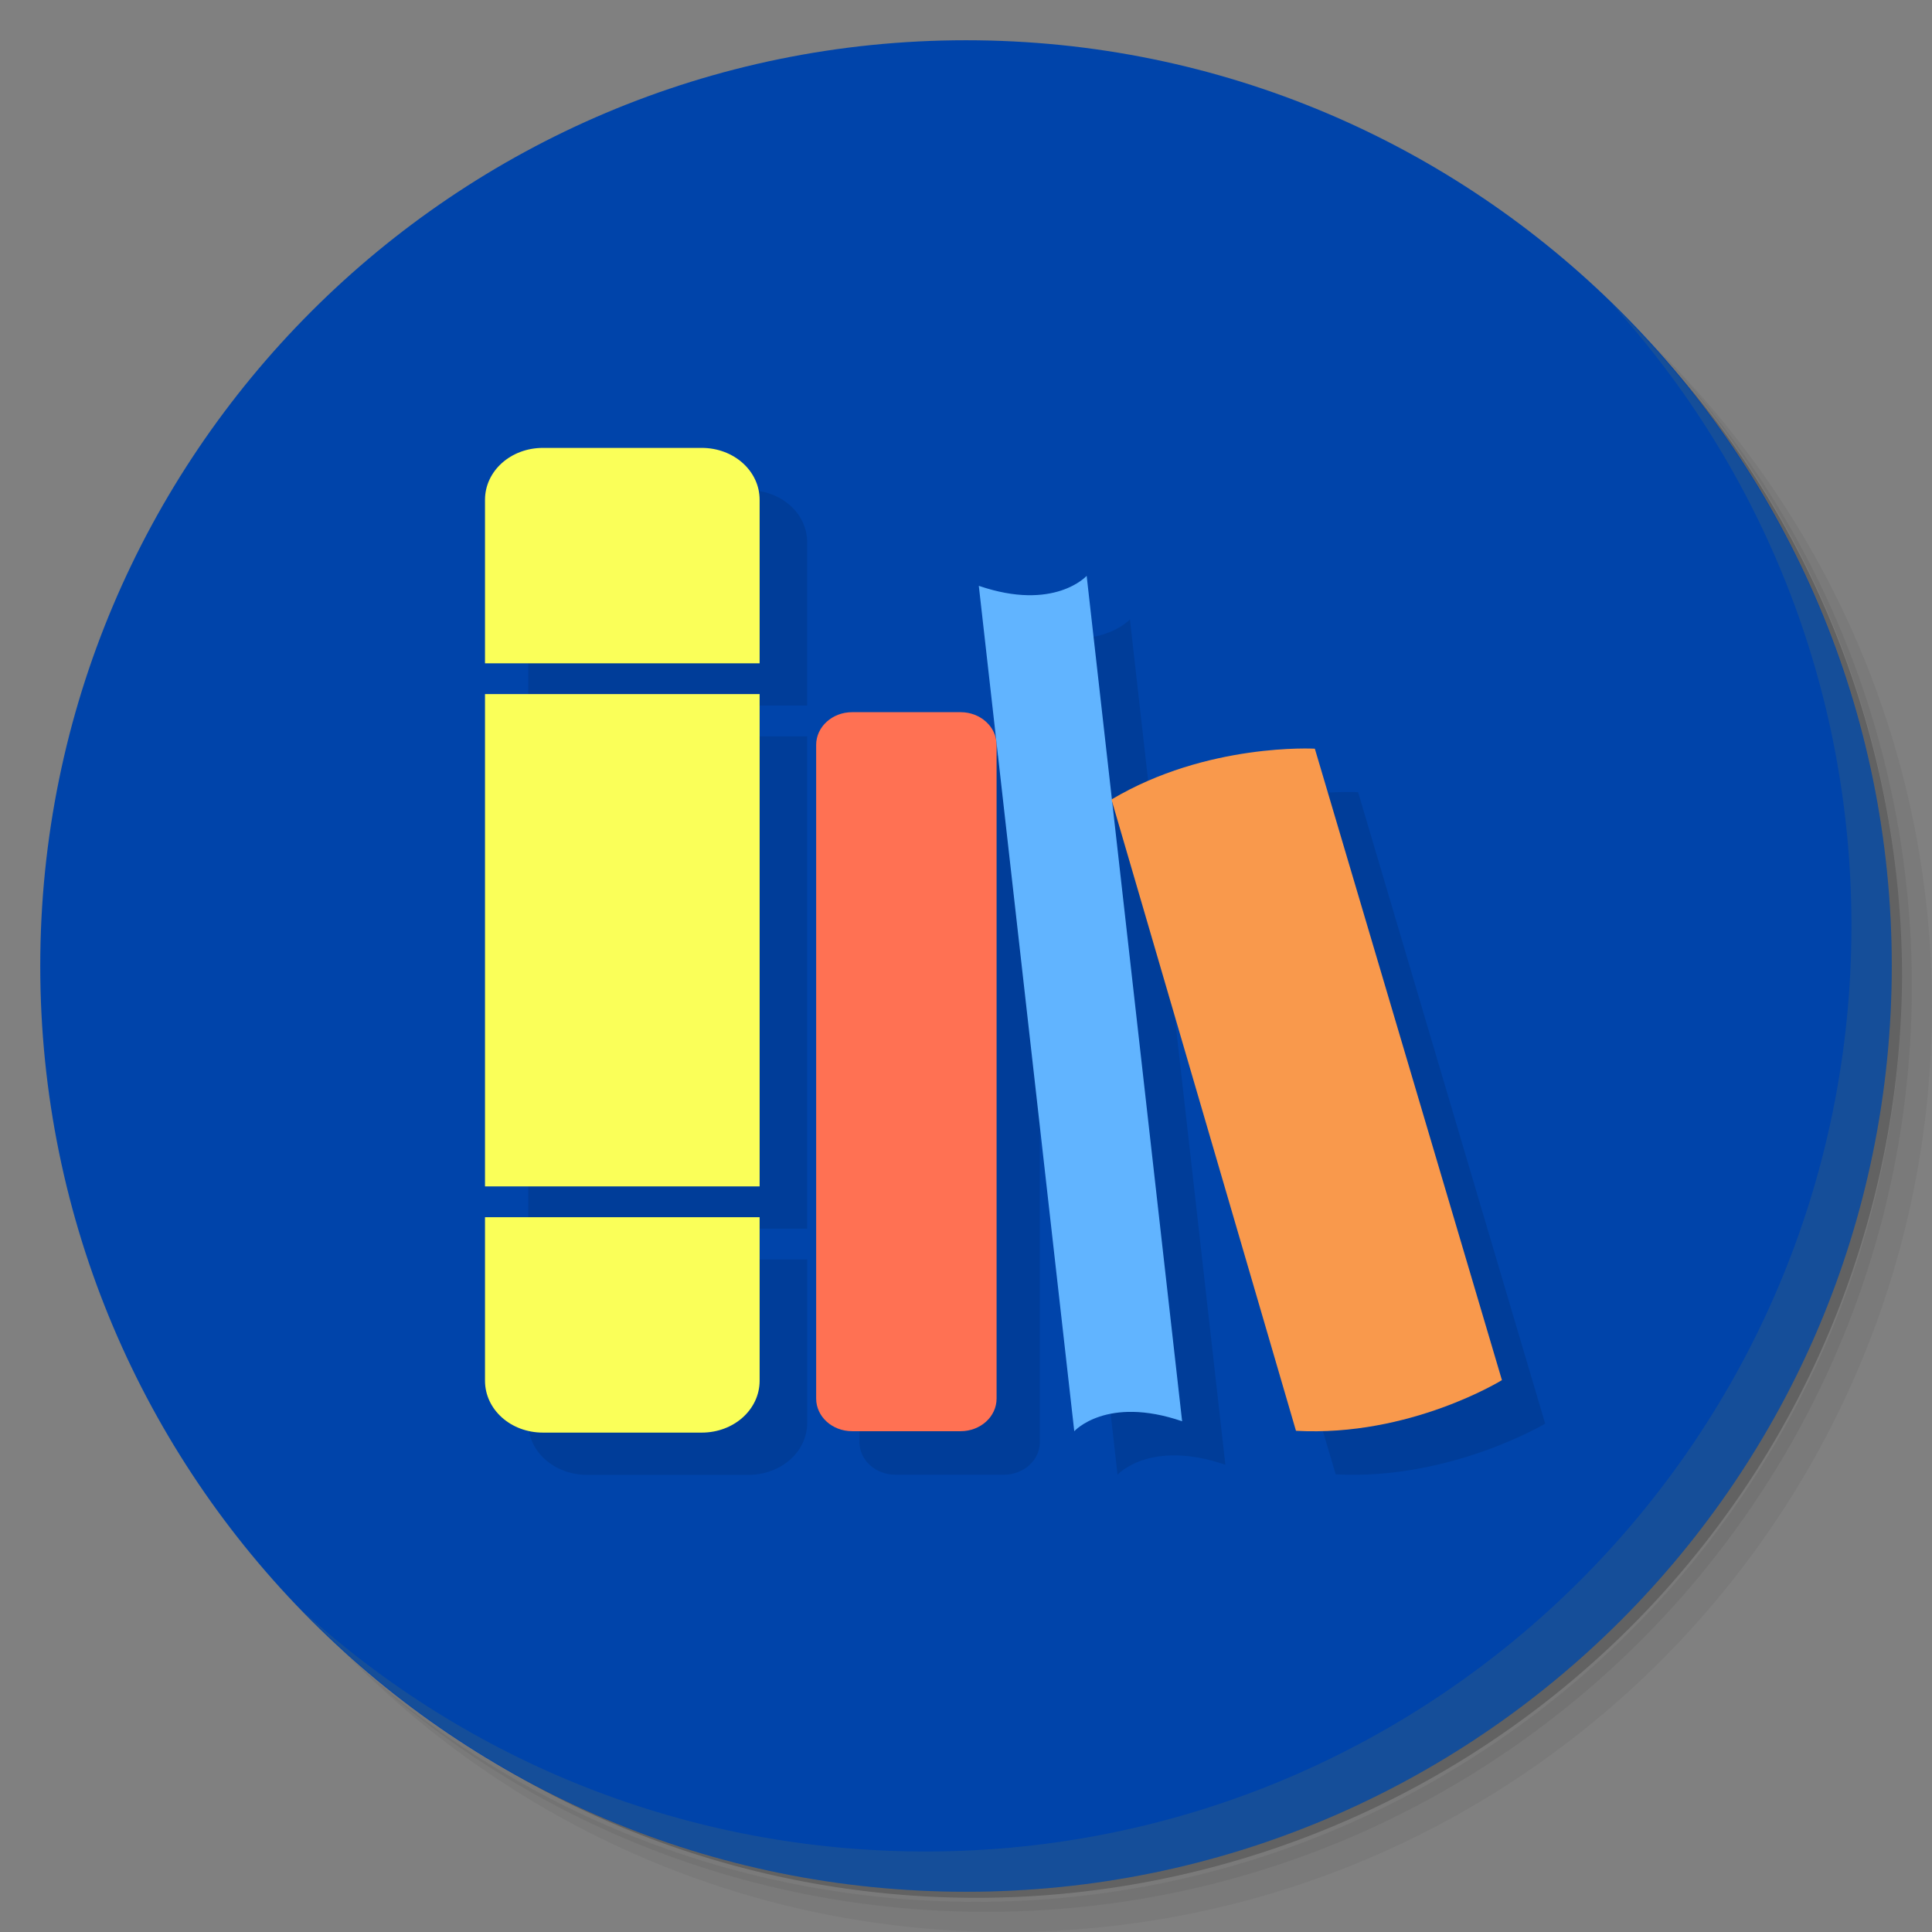 <?xml version="1.0" encoding="UTF-8" standalone="no"?>
<svg
   xmlns:dc="http://purl.org/dc/elements/1.1/"
   xmlns:cc="http://creativecommons.org/ns#"
   xmlns:rdf="http://www.w3.org/1999/02/22-rdf-syntax-ns#"
   xmlns:svg="http://www.w3.org/2000/svg"
   xmlns="http://www.w3.org/2000/svg"
   xmlns:sodipodi="http://sodipodi.sourceforge.net/DTD/sodipodi-0.dtd"
   xmlns:inkscape="http://www.inkscape.org/namespaces/inkscape"
   viewBox="0 0 48 48"
   id="svg2"
   version="1.1"
   inkscape:version="0.92.0 r15299"
   width="100%"
   height="100%"
   sodipodi:docname="FBReader.svg">
  <rect x="0" y="0" width="48" height="48" fill="#808080" stroke="none"/>
  <sodipodi:namedview
     pagecolor="#ffffff"
     bordercolor="#666666"
     borderopacity="1"
     objecttolerance="10"
     gridtolerance="10"
     guidetolerance="10"
     inkscape:pageopacity="0"
     inkscape:pageshadow="2"
     inkscape:window-width="1600"
     inkscape:window-height="872"
     id="namedview69"
     showgrid="false"
     inkscape:zoom="4.9166667"
     inkscape:cx="0.86621899"
     inkscape:cy="5.1672396"
     inkscape:window-x="0"
     inkscape:window-y="0"
     inkscape:window-maximized="1"
     inkscape:current-layer="svg2">
    <inkscape:grid
       type="xygrid"
       id="grid3048" />
  </sodipodi:namedview>
  <defs
     id="defs4">
    <linearGradient
       id="linearGradient3764"
       y1="47"
       x2="0"
       y2="1"
       gradientUnits="userSpaceOnUse">
      <stop
         stop-color="#896372"
         stop-opacity="1"
         id="stop7"
         offset="0"
         style="stop-color:#393939;stop-opacity:1;" />
      <stop
         offset="1"
         stop-color="#946b7b"
         stop-opacity="1"
         id="stop9"
         style="stop-color:#434343;stop-opacity:1;" />
    </linearGradient>
    <clipPath
       id="clipPath-392676492">
      <g
         transform="translate(0,-1004.362)"
         id="g12">
        <path
           d="m -24 13 c 0 1.105 -0.672 2 -1.5 2 -0.828 0 -1.5 -0.895 -1.5 -2 0 -1.105 0.672 -2 1.5 -2 0.828 0 1.5 0.895 1.5 2 z"
           transform="matrix(15.333,0,0,11.5,415,878.862)"
           fill="#1890d0"
           id="path14" />
      </g>
    </clipPath>
    <clipPath
       id="clipPath-412190129">
      <g
         transform="translate(0,-1004.362)"
         id="g17">
        <path
           d="m -24 13 c 0 1.105 -0.672 2 -1.5 2 -0.828 0 -1.5 -0.895 -1.5 -2 0 -1.105 0.672 -2 1.5 -2 0.828 0 1.5 0.895 1.5 2 z"
           transform="matrix(15.333,0,0,11.5,415,878.862)"
           fill="#1890d0"
           id="path19" />
      </g>
    </clipPath>
  </defs>
  <g
     id="g21">
    <path
       d="m 36.31 5 c 5.859 4.062 9.688 10.831 9.688 18.5 c 0 12.426 -10.07 22.5 -22.5 22.5 c -7.669 0 -14.438 -3.828 -18.5 -9.688 c 1.037 1.822 2.306 3.499 3.781 4.969 c 4.085 3.712 9.514 5.969 15.469 5.969 c 12.703 0 23 -10.298 23 -23 c 0 -5.954 -2.256 -11.384 -5.969 -15.469 c -1.469 -1.475 -3.147 -2.744 -4.969 -3.781 z m 4.969 3.781 c 3.854 4.113 6.219 9.637 6.219 15.719 c 0 12.703 -10.297 23 -23 23 c -6.081 0 -11.606 -2.364 -15.719 -6.219 c 4.16 4.144 9.883 6.719 16.219 6.719 c 12.703 0 23 -10.298 23 -23 c 0 -6.335 -2.575 -12.06 -6.719 -16.219 z"
       opacity="0.05"
       id="path23" />
    <path
       d="m 41.28 8.781 c 3.712 4.085 5.969 9.514 5.969 15.469 c 0 12.703 -10.297 23 -23 23 c -5.954 0 -11.384 -2.256 -15.469 -5.969 c 4.113 3.854 9.637 6.219 15.719 6.219 c 12.703 0 23 -10.298 23 -23 c 0 -6.081 -2.364 -11.606 -6.219 -15.719 z"
       opacity="0.1"
       id="path25" />
    <path
       d="m 31.25 2.375 c 8.615 3.154 14.75 11.417 14.75 21.13 c 0 12.426 -10.07 22.5 -22.5 22.5 c -9.708 0 -17.971 -6.135 -21.12 -14.75 a 23 23 0 0 0 44.875 -7 a 23 23 0 0 0 -16 -21.875 z"
       opacity="0.2"
       id="path27" />
  </g>
  <path
     inkscape:connector-curvature="0"
     style="fill:#0044aa;fill-opacity:1"
     id="path31"
     d="M 24,1 C 36.703,1 47,11.297 47,24 47,36.703 36.703,47 24,47 11.297,47 1,36.703 1,24 1,11.297 11.297,1 24,1 Z" />
  <g
     id="g4530">
    <g
       transform="matrix(0.898,0,0,0.812,2.927,3.35)"
       id="g33">
      <g
         id="g35"
         clip-path="url(#clipPath-392676492)">
        <g
           id="g37"
           transform="translate(1,1)">
          <g
             style="opacity:0.1"
             id="g39">
            <!-- color: #946b7b -->
            <g
               id="g41">
              <path
                 style="fill:#000000"
                 inkscape:connector-curvature="0"
                 id="path43"
                 d="m 11.984,9.872 c -0.904,0 -1.628,0.706 -1.628,1.589 v 5.002 h 7.716 v -5.002 c 0,-0.883 -0.723,-1.589 -1.628,-1.589 z M 10.356,17.404 v 15.064 h 7.716 V 17.404 Z m 0,16.006 v 5.002 c 0,0.883 0.723,1.589 1.628,1.589 h 4.461 c 0.904,0 1.628,-0.706 1.628,-1.589 v -5.002 z m 0,0" />
              <path
                 style="fill:#000000"
                 inkscape:connector-curvature="0"
                 id="path45"
                 d="m 20.514,17.996 h 3 c 0.551,0 0.996,0.449 0.996,1 v 20 c 0,0.555 -0.445,1 -0.996,1 h -3 c -0.551,0 -0.996,-0.445 -0.996,-1 v -20 c 0,-0.551 0.445,-1 0.996,-1 m 0,0" />
              <path
                 style="fill:#000000"
                 inkscape:connector-curvature="0"
                 id="path47"
                 d="m 24.018,14.13 c 2.09,0.793 2.984,-0.305 2.984,-0.305 l 2.641,25.867 c -2.094,-0.793 -2.984,0.305 -2.984,0.305 m -2.641,-25.867" />
              <path
                 style="fill:#000000"
                 inkscape:connector-curvature="0"
                 id="path49"
                 d="m 27.518,20.668 c 2.641,-1.742 5.797,-1.555 5.797,-1.555 l 5.176,19.32 c 0,0 -2.641,1.742 -5.797,1.551 m -5.176,-19.316" />
            </g>
          </g>
        </g>
      </g>
    </g>
    <g
       transform="matrix(0.898,0,0,0.812,2.75,3.081)"
       id="g51">
      <g
         id="g53"
         clip-path="url(#clipPath-412190129)">
        <!-- color: #946b7b -->
        <g
           id="g55">
          <path
             style="fill:#faff59;fill-opacity:1"
             inkscape:connector-curvature="0"
             id="path57"
             d="m 11.959,9.91 c -0.89,0 -1.603,0.706 -1.603,1.589 V 16.501 h 7.598 v -5.002 c 0,-0.883 -0.712,-1.589 -1.603,-1.589 z M 10.356,17.442 v 15.064 h 7.598 V 17.442 Z m 0,16.006 v 5.002 c 0,0.883 0.712,1.589 1.603,1.589 h 4.392 c 0.89,0 1.603,-0.706 1.603,-1.589 v -5.002 z m 0,0" />
          <path
             style="fill:#ff7153;fill-opacity:1"
             inkscape:connector-curvature="0"
             id="path59"
             d="m 20.514,17.996 h 3 c 0.551,0 0.996,0.449 0.996,1 v 20 c 0,0.555 -0.445,1 -0.996,1 h -3 c -0.551,0 -0.996,-0.445 -0.996,-1 v -20 c 0,-0.551 0.445,-1 0.996,-1 m 0,0" />
          <path
             style="fill:#61b4ff;fill-opacity:1"
             inkscape:connector-curvature="0"
             id="path61"
             d="m 24.018,14.13 c 2.09,0.793 2.984,-0.305 2.984,-0.305 l 2.641,25.867 c -2.094,-0.793 -2.984,0.305 -2.984,0.305 m -2.641,-25.867" />
          <path
             sodipodi:nodetypes="cccc"
             style="fill:#f9994c"
             inkscape:connector-curvature="0"
             id="path63"
             d="m 27.688,20.668 c 2.641,-1.742 5.627,-1.555 5.627,-1.555 l 5.176,19.32 c 0,0 -2.542,1.742 -5.698,1.551" />
        </g>
      </g>
    </g>
  </g>
  <g
     id="g65"
     style="fill:#d4aa00">
    <path
       d="m 40.03 7.531 c 3.712 4.084 5.969 9.514 5.969 15.469 0 12.703 -10.297 23 -23 23 c -5.954 0 -11.384 -2.256 -15.469 -5.969 4.178 4.291 10.01 6.969 16.469 6.969 c 12.703 0 23 -10.298 23 -23 0 -6.462 -2.677 -12.291 -6.969 -16.469 z"
       opacity="0.1"
       id="path67"
       style="fill:#d4aa00" />
  </g>
</svg>
